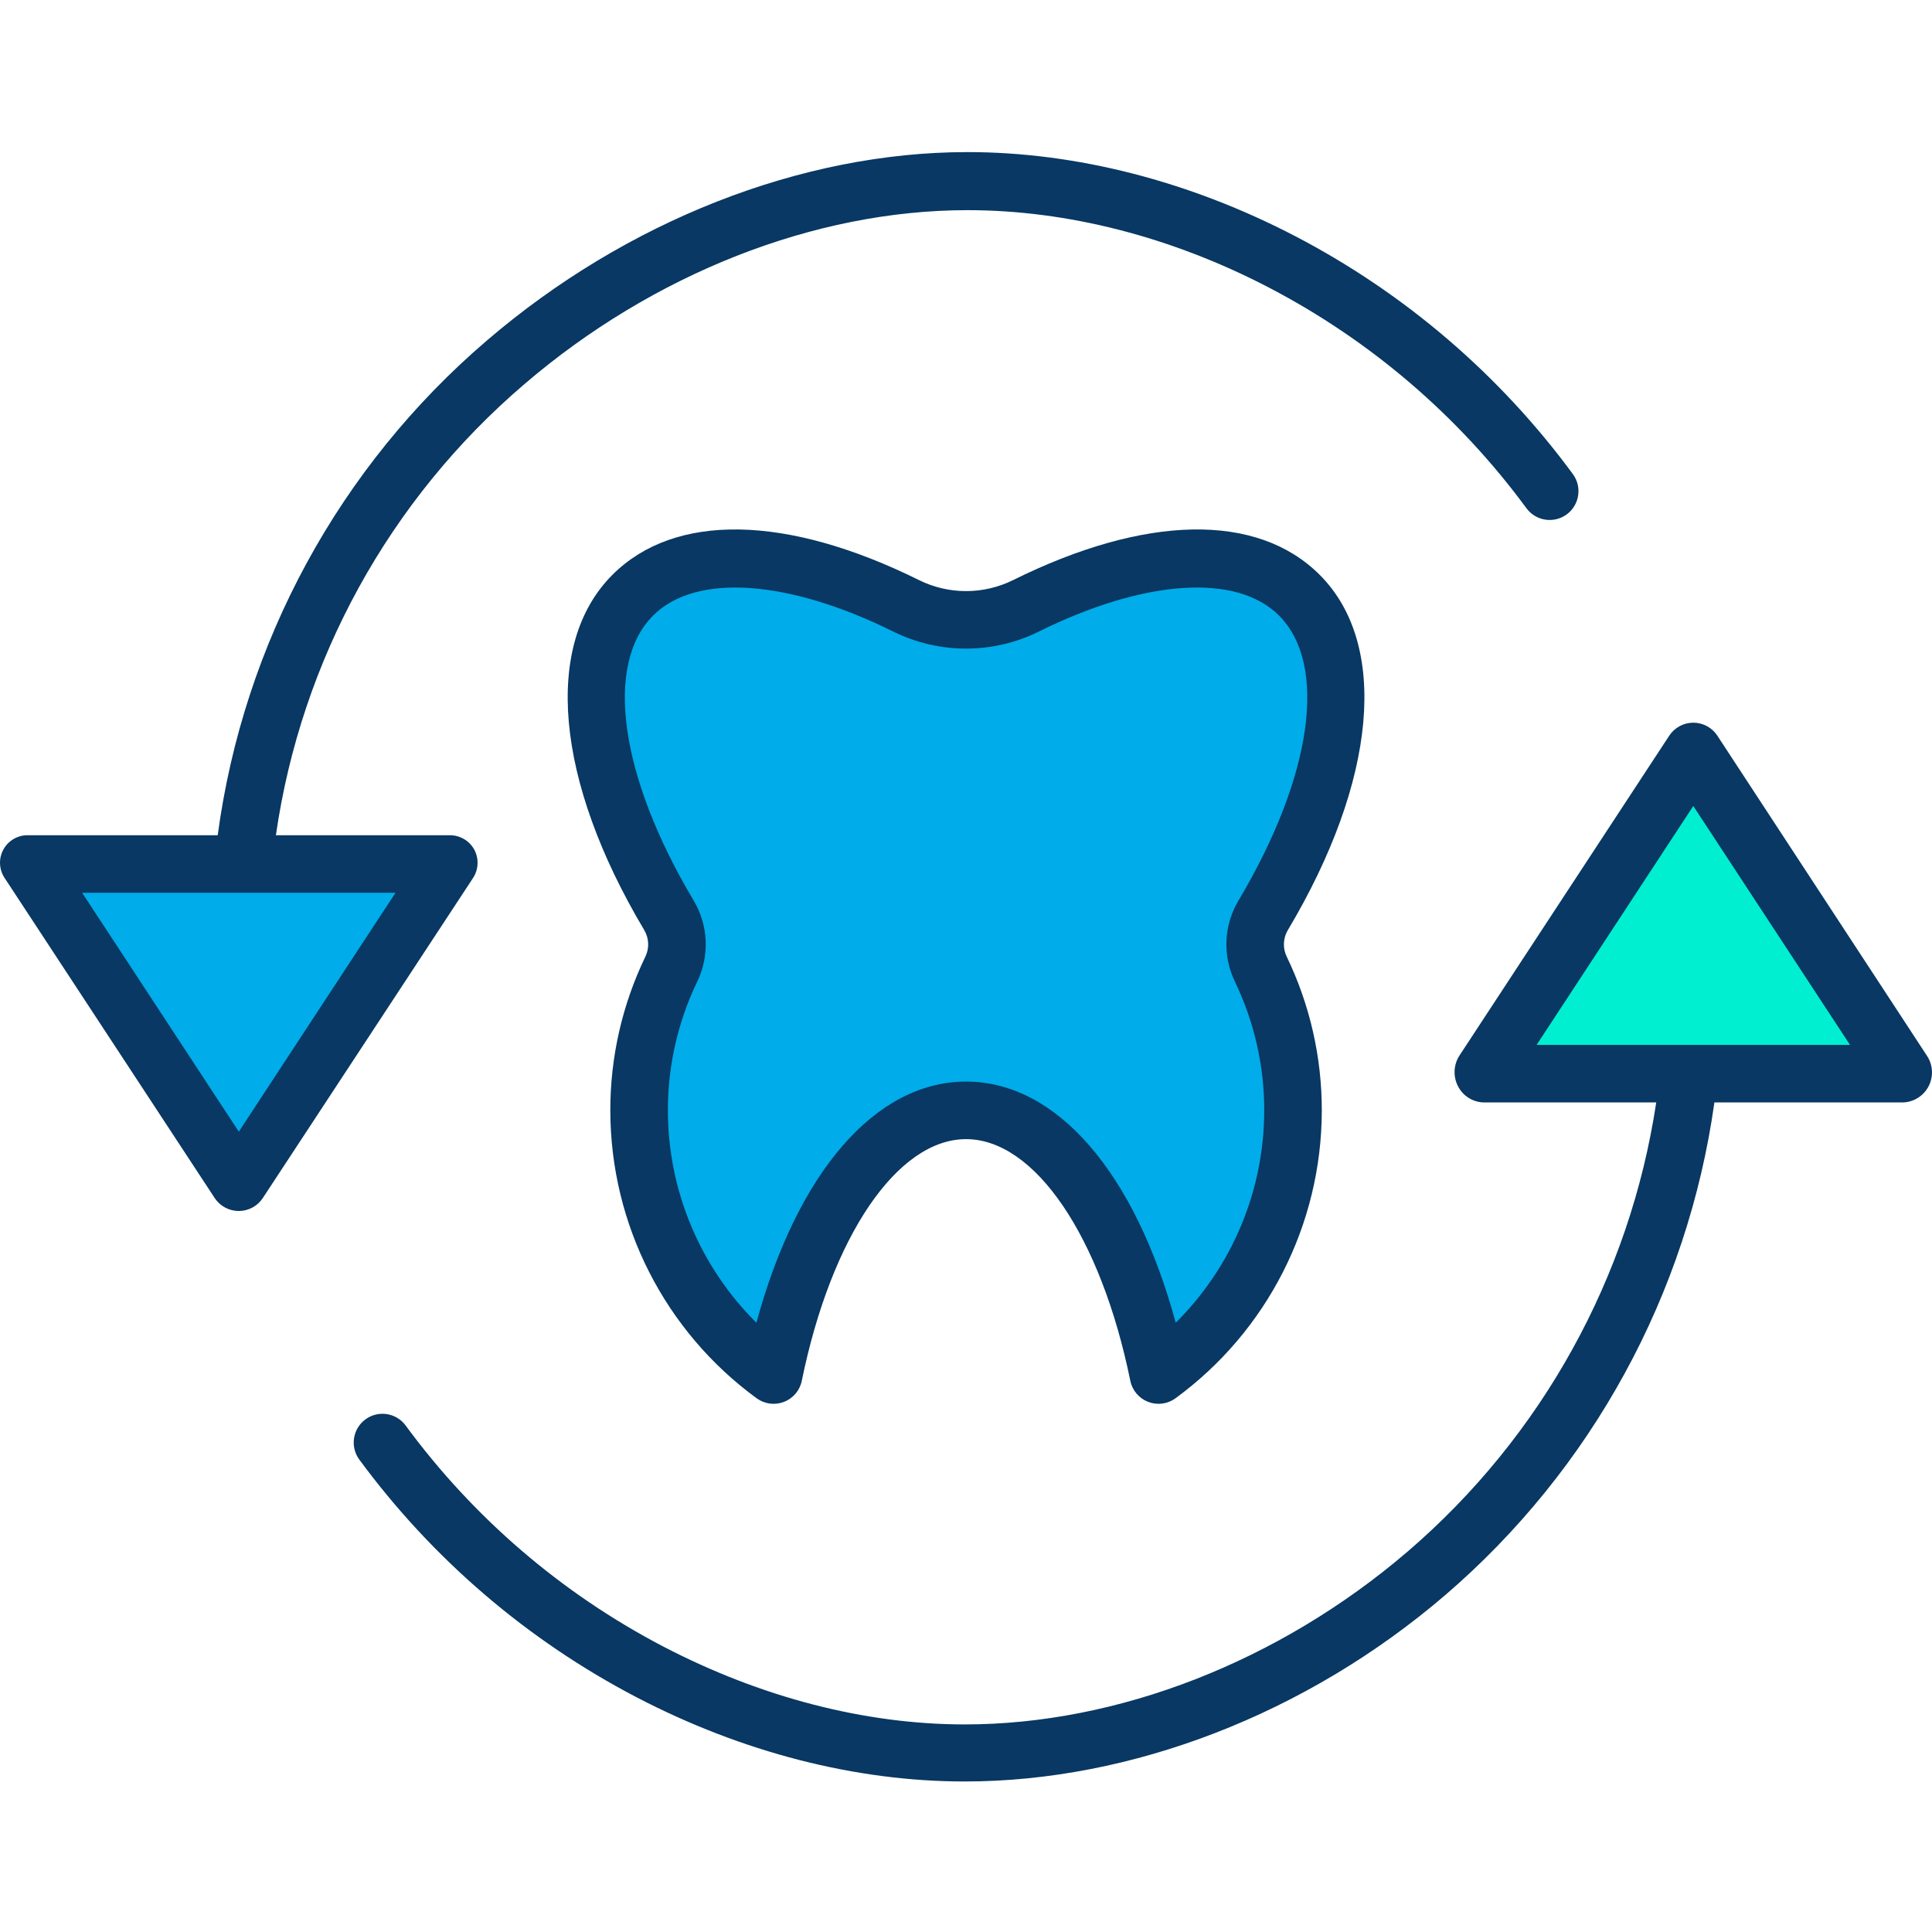 <svg height="470pt" viewBox="0 -37 470.004 470" width="470pt" xmlns="http://www.w3.org/2000/svg"><path d="m411.938 145.809 51.078 77.883h-102.16zm0 0" fill="#00efd1"/><path d="m316.098 107.789c14.988 14.992 10.438 45.59-8.812 77.902-2.371 3.988-2.582 8.902-.559 13.078 16.605 34.609 6.137 76.137-24.891 98.742-7.73-37.852-25.781-64.391-46.82-64.391s-39.09 26.539-46.82 64.391c-31.023-22.605-41.492-64.133-24.891-98.742 2.023-4.176 1.812-9.09-.559-13.078-19.25-32.312-23.801-62.91-8.809-77.902 13.23-13.23 38.598-11.238 66.57 2.621 9.141 4.531 19.875 4.531 29.02 0 27.969-13.859 53.34-15.852 66.57-2.621zm0 0" fill="#00acea"/><path d="m109.176 172.691-51.078 77.879-51.082-77.879zm0 0" fill="#00acea"/><g fill="#083863"><path d="m417.789 141.973c-1.293-1.973-3.492-3.164-5.852-3.164s-4.562 1.191-5.855 3.164l-51.078 77.879c-1.414 2.242-1.527 5.062-.305 7.414 1.191 2.324 3.547 3.824 6.156 3.926h42.062c-6.398 42.477-27.848 81.238-60.438 109.223-31.289 26.828-70.582 42.09-107.801 42.09-24.266 0-49.645-6.605-73.395-18.988-24.684-12.898-46.094-31.27-62.586-53.711-2.277-3.121-6.656-3.805-9.777-1.527-3.117 2.281-3.801 6.656-1.523 9.777 17.77 24.16 40.824 43.934 67.41 57.816 25.738 13.418 53.355 20.512 79.867 20.512 40.508 0 83.121-16.367 116.91-45.34 35.676-30.656 58.957-73.27 65.484-119.852h45.945c2.605-.117 4.953-1.609 6.16-3.922 1.203-2.312 1.09-5.09-.305-7.293zm-43.973 75.219 38.117-58.117 38.121 58.117zm0 0"/><path d="m115.336 169.613c-1.25-2.203-3.629-3.523-6.16-3.422h-42.059c6.152-42.703 27.637-81.703 60.434-109.727 31.293-26.828 70.582-42.34 107.801-42.34 24.266 0 49.645 6.48 73.402 18.863 24.68 12.875 46.086 31.227 62.586 53.648 2.293 3.121 6.68 3.793 9.801 1.5 3.117-2.289 3.789-6.68 1.5-9.797-17.773-24.164-40.836-43.941-67.426-57.824-25.738-13.418-53.355-20.516-79.867-20.516-40.508 0-83.121 16.867-116.91 45.84-35.879 30.699-59.191 73.547-65.477 120.352h-45.945c-2.535-.121-4.922 1.203-6.164 3.418-1.238 2.219-1.117 4.945.312 7.043l51.078 77.82c1.305 1.961 3.512 3.137 5.867 3.129 2.359-.012 4.551-1.203 5.84-3.176l51.082-77.766c1.41-2.105 1.527-4.824.305-7.047zm-57.238 68.691-38.117-58.113h76.234zm0 0"/><path d="m321.047 102.84c-15.16-15.16-42.363-14.691-74.633 1.301-7.188 3.543-15.613 3.543-22.801 0-32.262-15.988-59.461-16.461-74.629-1.301-16.906 16.91-13.941 50.031 7.742 86.422 1.176 1.977 1.277 4.41.27 6.477-5.637 11.688-8.551 24.504-8.52 37.48.051 27.656 13.27 53.633 35.602 69.949 1.922 1.402 4.43 1.73 6.648.867 2.223-.859 3.852-2.789 4.328-5.125 7.18-35.164 23.242-58.789 39.961-58.789 16.723 0 32.781 23.625 39.961 58.789.477 2.336 2.109 4.266 4.328 5.125 2.223.863 4.727.535 6.652-.867 22.328-16.316 35.551-42.293 35.602-69.949.027-12.988-2.895-25.816-8.543-37.512-.441-.918-.672-1.926-.672-2.945 0-1.227.328-2.434.953-3.488 21.691-36.402 24.66-69.523 7.75-86.434zm-20.629 98.965c4.723 9.797 7.164 20.539 7.137 31.414-.035 19.371-7.785 37.926-21.539 51.566-9.895-36.484-28.906-58.664-51-58.664s-41.098 22.18-51 58.664c-13.754-13.641-21.504-32.195-21.539-51.566-.027-10.863 2.406-21.598 7.125-31.387 3.051-6.297 2.738-13.707-.84-19.727-17.973-30.164-21.848-57.391-9.875-69.367 10.332-10.332 32.75-8.82 58.508 3.941 11.109 5.473 24.129 5.473 35.238 0 25.762-12.766 48.184-14.273 58.512-3.941 11.977 11.973 8.102 39.199-9.879 69.379-3.566 6.004-3.883 13.395-.848 19.684zm0 0"/></g></svg>